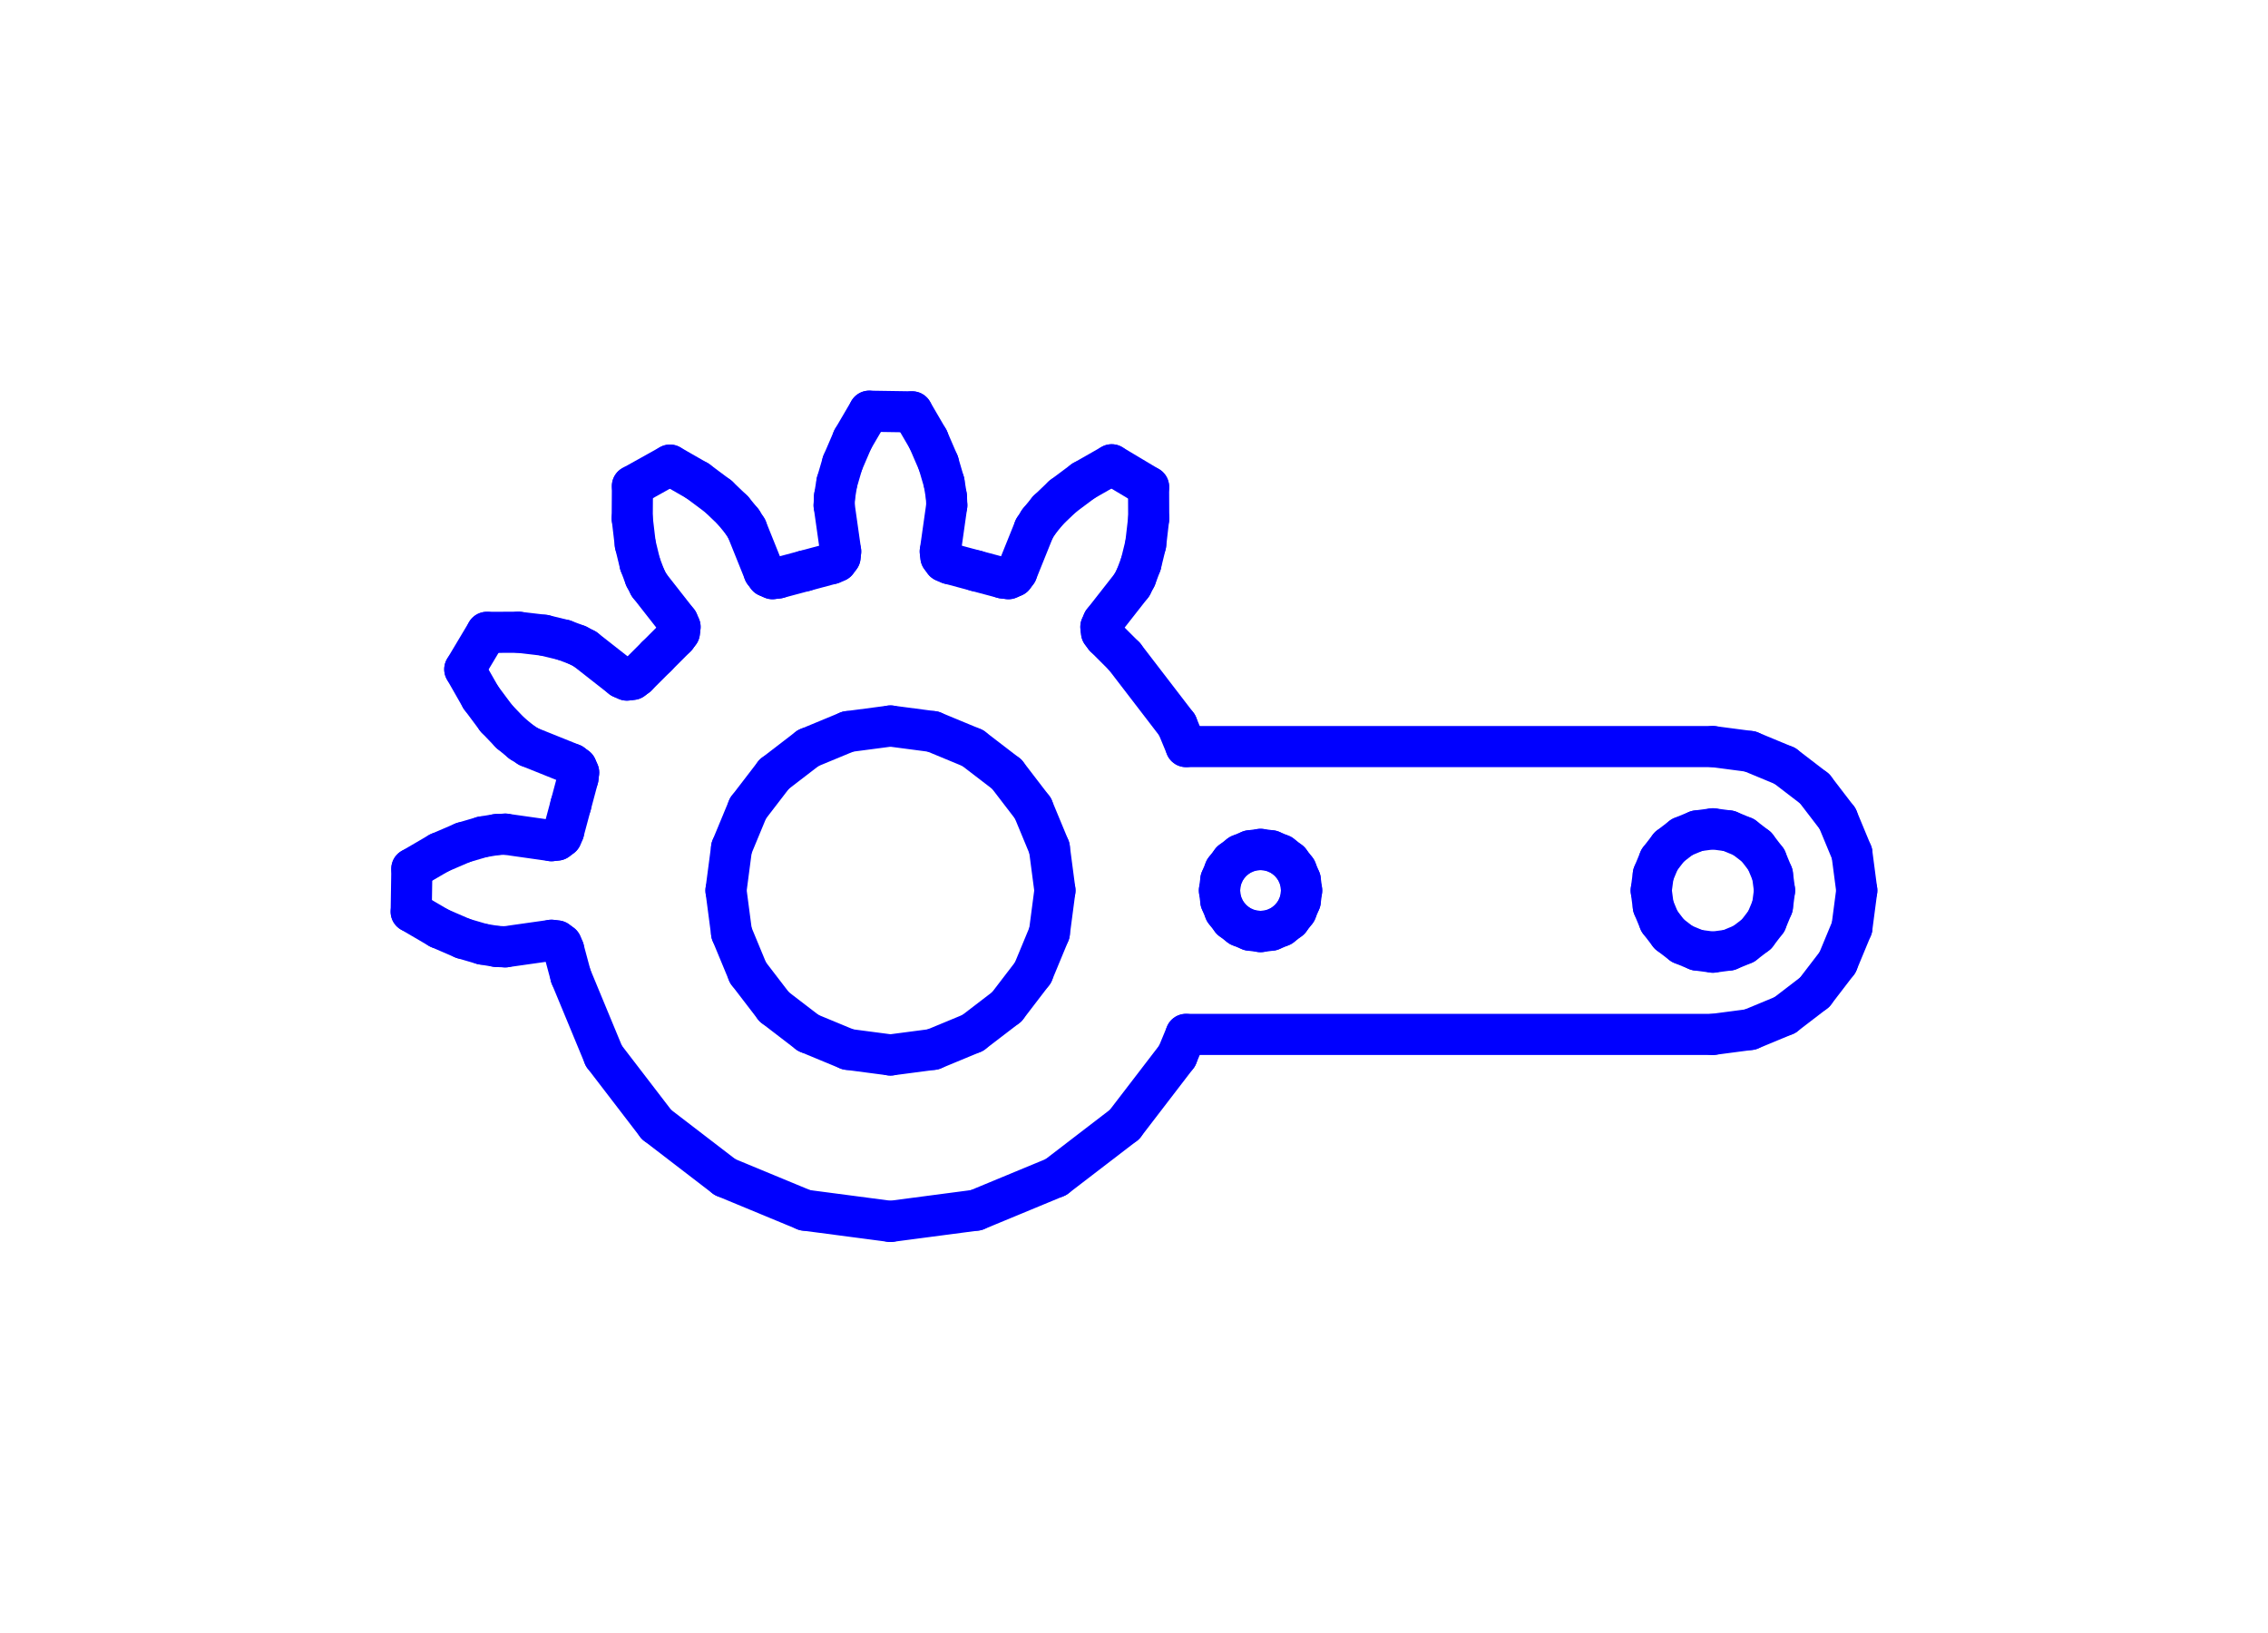 <?xml version="1.0" standalone="no"?>
<!DOCTYPE svg PUBLIC "-//W3C//DTD SVG 1.1//EN" "http://www.w3.org/Graphics/SVG/1.1/DTD/svg11.dtd">
<svg width="55.155mm" height="39.703mm"
 viewBox="0 0 55.155 39.703"
 xmlns="http://www.w3.org/2000/svg" version="1.1"
 xmlns:xlink="http://www.w3.org/1999/xlink">
<desc>Output from Flights of Ideas SVG Sketchup Plugin</desc>

<g id="text_annotations" font-size="10" stroke="rgb(255,0,0)" stroke-width="1">
</g>
  <g id="face0" fill="none" stroke="rgb(0,0,255)" stroke-width="1" stroke-miterlimit="4" stroke-dasharray="none" stroke-linejoin="round" stroke-linecap="round">
    <line x1="19.572" y1="29.429" x2="21.655" y2="29.703"/>
    <line x1="21.655" y1="29.703" x2="23.738" y2="29.429"/>
    <line x1="23.738" y1="29.429" x2="25.679" y2="28.625"/>
    <line x1="25.679" y1="28.625" x2="27.346" y2="27.346"/>
    <line x1="27.346" y1="27.346" x2="28.625" y2="25.679"/>
    <line x1="28.625" y1="25.679" x2="28.842" y2="25.155"/>
    <line x1="28.842" y1="25.155" x2="41.655" y2="25.155"/>
    <line x1="41.655" y1="25.155" x2="42.561" y2="25.036"/>
    <line x1="42.561" y1="25.036" x2="43.405" y2="24.686"/>
    <line x1="43.405" y1="24.686" x2="44.13" y2="24.13"/>
    <line x1="44.13" y1="24.13" x2="44.686" y2="23.405"/>
    <line x1="44.686" y1="23.405" x2="45.036" y2="22.561"/>
    <line x1="45.036" y1="22.561" x2="45.155" y2="21.655"/>
    <line x1="45.155" y1="21.655" x2="45.036" y2="20.749"/>
    <line x1="45.036" y1="20.749" x2="44.686" y2="19.905"/>
    <line x1="44.686" y1="19.905" x2="44.13" y2="19.18"/>
    <line x1="44.13" y1="19.18" x2="43.405" y2="18.624"/>
    <line x1="43.405" y1="18.624" x2="42.561" y2="18.274"/>
    <line x1="42.561" y1="18.274" x2="41.655" y2="18.155"/>
    <line x1="41.655" y1="18.155" x2="28.842" y2="18.155"/>
    <line x1="28.842" y1="18.155" x2="28.625" y2="17.631"/>
    <line x1="28.625" y1="17.631" x2="27.346" y2="15.965"/>
    <line x1="27.346" y1="15.965" x2="26.869" y2="15.488"/>
    <line x1="26.869" y1="15.488" x2="26.788" y2="15.379"/>
    <line x1="26.788" y1="15.379" x2="26.772" y2="15.245"/>
    <line x1="26.772" y1="15.245" x2="26.826" y2="15.12"/>
    <line x1="26.826" y1="15.12" x2="27.525" y2="14.228"/>
    <line x1="27.525" y1="14.228" x2="27.622" y2="14.041"/>
    <line x1="27.622" y1="14.041" x2="27.745" y2="13.713"/>
    <line x1="27.745" y1="13.713" x2="27.862" y2="13.237"/>
    <line x1="27.862" y1="13.237" x2="27.935" y2="12.61"/>
    <line x1="27.935" y1="12.61" x2="27.932" y2="11.839"/>
    <line x1="27.932" y1="11.839" x2="27.035" y2="11.303"/>
    <line x1="27.035" y1="11.303" x2="26.348" y2="11.694"/>
    <line x1="26.348" y1="11.694" x2="25.843" y2="12.071"/>
    <line x1="25.843" y1="12.071" x2="25.488" y2="12.41"/>
    <line x1="25.488" y1="12.41" x2="25.266" y2="12.681"/>
    <line x1="25.266" y1="12.681" x2="25.153" y2="12.858"/>
    <line x1="25.153" y1="12.858" x2="24.729" y2="13.91"/>
    <line x1="24.729" y1="13.91" x2="24.648" y2="14.018"/>
    <line x1="24.648" y1="14.018" x2="24.524" y2="14.072"/>
    <line x1="24.524" y1="14.072" x2="24.389" y2="14.056"/>
    <line x1="24.389" y1="14.056" x2="23.738" y2="13.882"/>
    <line x1="23.738" y1="13.882" x2="23.087" y2="13.707"/>
    <line x1="23.087" y1="13.707" x2="22.962" y2="13.653"/>
    <line x1="22.962" y1="13.653" x2="22.882" y2="13.545"/>
    <line x1="22.882" y1="13.545" x2="22.866" y2="13.41"/>
    <line x1="22.866" y1="13.41" x2="23.025" y2="12.288"/>
    <line x1="23.025" y1="12.288" x2="23.016" y2="12.078"/>
    <line x1="23.016" y1="12.078" x2="22.959" y2="11.732"/>
    <line x1="22.959" y1="11.732" x2="22.821" y2="11.261"/>
    <line x1="22.821" y1="11.261" x2="22.571" y2="10.682"/>
    <line x1="22.571" y1="10.682" x2="22.183" y2="10.016"/>
    <line x1="22.183" y1="10.016" x2="21.138" y2="10.0"/>
    <line x1="21.138" y1="10.0" x2="20.739" y2="10.682"/>
    <line x1="20.739" y1="10.682" x2="20.49" y2="11.261"/>
    <line x1="20.49" y1="11.261" x2="20.352" y2="11.732"/>
    <line x1="20.352" y1="11.732" x2="20.295" y2="12.078"/>
    <line x1="20.295" y1="12.078" x2="20.285" y2="12.288"/>
    <line x1="20.285" y1="12.288" x2="20.444" y2="13.41"/>
    <line x1="20.444" y1="13.41" x2="20.429" y2="13.545"/>
    <line x1="20.429" y1="13.545" x2="20.348" y2="13.653"/>
    <line x1="20.348" y1="13.653" x2="20.224" y2="13.707"/>
    <line x1="20.224" y1="13.707" x2="19.572" y2="13.882"/>
    <line x1="19.572" y1="13.882" x2="18.921" y2="14.056"/>
    <line x1="18.921" y1="14.056" x2="18.786" y2="14.072"/>
    <line x1="18.786" y1="14.072" x2="18.662" y2="14.018"/>
    <line x1="18.662" y1="14.018" x2="18.581" y2="13.91"/>
    <line x1="18.581" y1="13.91" x2="18.158" y2="12.858"/>
    <line x1="18.158" y1="12.858" x2="18.045" y2="12.681"/>
    <line x1="18.045" y1="12.681" x2="17.822" y2="12.41"/>
    <line x1="17.822" y1="12.41" x2="17.468" y2="12.071"/>
    <line x1="17.468" y1="12.071" x2="16.962" y2="11.694"/>
    <line x1="16.962" y1="11.694" x2="16.293" y2="11.311"/>
    <line x1="16.293" y1="11.311" x2="15.38" y2="11.82"/>
    <line x1="15.38" y1="11.82" x2="15.375" y2="12.61"/>
    <line x1="15.375" y1="12.61" x2="15.449" y2="13.237"/>
    <line x1="15.449" y1="13.237" x2="15.565" y2="13.713"/>
    <line x1="15.565" y1="13.713" x2="15.688" y2="14.041"/>
    <line x1="15.688" y1="14.041" x2="15.785" y2="14.228"/>
    <line x1="15.785" y1="14.228" x2="16.484" y2="15.12"/>
    <line x1="16.484" y1="15.12" x2="16.538" y2="15.245"/>
    <line x1="16.538" y1="15.245" x2="16.522" y2="15.379"/>
    <line x1="16.522" y1="15.379" x2="16.441" y2="15.488"/>
    <line x1="16.441" y1="15.488" x2="15.965" y2="15.965"/>
    <line x1="15.965" y1="15.965" x2="15.488" y2="16.441"/>
    <line x1="15.488" y1="16.441" x2="15.379" y2="16.522"/>
    <line x1="15.379" y1="16.522" x2="15.245" y2="16.538"/>
    <line x1="15.245" y1="16.538" x2="15.12" y2="16.484"/>
    <line x1="15.12" y1="16.484" x2="14.228" y2="15.785"/>
    <line x1="14.228" y1="15.785" x2="14.041" y2="15.688"/>
    <line x1="14.041" y1="15.688" x2="13.713" y2="15.565"/>
    <line x1="13.713" y1="15.565" x2="13.237" y2="15.449"/>
    <line x1="13.237" y1="15.449" x2="12.61" y2="15.375"/>
    <line x1="12.61" y1="15.375" x2="11.839" y2="15.378"/>
    <line x1="11.839" y1="15.378" x2="11.303" y2="16.276"/>
    <line x1="11.303" y1="16.276" x2="11.694" y2="16.962"/>
    <line x1="11.694" y1="16.962" x2="12.071" y2="17.468"/>
    <line x1="12.071" y1="17.468" x2="12.41" y2="17.822"/>
    <line x1="12.41" y1="17.822" x2="12.681" y2="18.045"/>
    <line x1="12.681" y1="18.045" x2="12.858" y2="18.158"/>
    <line x1="12.858" y1="18.158" x2="13.91" y2="18.581"/>
    <line x1="13.91" y1="18.581" x2="14.018" y2="18.662"/>
    <line x1="14.018" y1="18.662" x2="14.072" y2="18.786"/>
    <line x1="14.072" y1="18.786" x2="14.056" y2="18.921"/>
    <line x1="14.056" y1="18.921" x2="13.882" y2="19.572"/>
    <line x1="13.882" y1="19.572" x2="13.707" y2="20.224"/>
    <line x1="13.707" y1="20.224" x2="13.653" y2="20.348"/>
    <line x1="13.653" y1="20.348" x2="13.545" y2="20.429"/>
    <line x1="13.545" y1="20.429" x2="13.41" y2="20.444"/>
    <line x1="13.41" y1="20.444" x2="12.288" y2="20.285"/>
    <line x1="12.288" y1="20.285" x2="12.078" y2="20.295"/>
    <line x1="12.078" y1="20.295" x2="11.732" y2="20.352"/>
    <line x1="11.732" y1="20.352" x2="11.261" y2="20.49"/>
    <line x1="11.261" y1="20.49" x2="10.682" y2="20.739"/>
    <line x1="10.682" y1="20.739" x2="10.016" y2="21.127"/>
    <line x1="10.016" y1="21.127" x2="10.0" y2="22.172"/>
    <line x1="10.0" y1="22.172" x2="10.682" y2="22.571"/>
    <line x1="10.682" y1="22.571" x2="11.261" y2="22.821"/>
    <line x1="11.261" y1="22.821" x2="11.732" y2="22.959"/>
    <line x1="11.732" y1="22.959" x2="12.078" y2="23.016"/>
    <line x1="12.078" y1="23.016" x2="12.288" y2="23.025"/>
    <line x1="12.288" y1="23.025" x2="13.41" y2="22.866"/>
    <line x1="13.41" y1="22.866" x2="13.545" y2="22.882"/>
    <line x1="13.545" y1="22.882" x2="13.653" y2="22.962"/>
    <line x1="13.653" y1="22.962" x2="13.707" y2="23.087"/>
    <line x1="13.707" y1="23.087" x2="13.882" y2="23.738"/>
    <line x1="13.882" y1="23.738" x2="14.686" y2="25.679"/>
    <line x1="14.686" y1="25.679" x2="15.965" y2="27.346"/>
    <line x1="15.965" y1="27.346" x2="17.631" y2="28.625"/>
    <line x1="17.631" y1="28.625" x2="19.572" y2="29.429"/>
    <line x1="25.519" y1="20.62" x2="25.655" y2="21.655"/>
    <line x1="25.655" y1="21.655" x2="25.519" y2="22.69"/>
    <line x1="25.519" y1="22.69" x2="25.119" y2="23.655"/>
    <line x1="25.119" y1="23.655" x2="24.484" y2="24.484"/>
    <line x1="24.484" y1="24.484" x2="23.655" y2="25.119"/>
    <line x1="23.655" y1="25.119" x2="22.69" y2="25.519"/>
    <line x1="22.69" y1="25.519" x2="21.655" y2="25.655"/>
    <line x1="21.655" y1="25.655" x2="20.62" y2="25.519"/>
    <line x1="20.62" y1="25.519" x2="19.655" y2="25.119"/>
    <line x1="19.655" y1="25.119" x2="18.827" y2="24.484"/>
    <line x1="18.827" y1="24.484" x2="18.191" y2="23.655"/>
    <line x1="18.191" y1="23.655" x2="17.791" y2="22.69"/>
    <line x1="17.791" y1="22.69" x2="17.655" y2="21.655"/>
    <line x1="17.655" y1="21.655" x2="17.791" y2="20.62"/>
    <line x1="17.791" y1="20.62" x2="18.191" y2="19.655"/>
    <line x1="18.191" y1="19.655" x2="18.827" y2="18.827"/>
    <line x1="18.827" y1="18.827" x2="19.655" y2="18.191"/>
    <line x1="19.655" y1="18.191" x2="20.62" y2="17.791"/>
    <line x1="20.62" y1="17.791" x2="21.655" y2="17.655"/>
    <line x1="21.655" y1="17.655" x2="22.69" y2="17.791"/>
    <line x1="22.69" y1="17.791" x2="23.655" y2="18.191"/>
    <line x1="23.655" y1="18.191" x2="24.484" y2="18.827"/>
    <line x1="24.484" y1="18.827" x2="25.119" y2="19.655"/>
    <line x1="25.119" y1="19.655" x2="25.519" y2="20.62"/>
    <line x1="31.621" y1="21.396" x2="31.655" y2="21.655"/>
    <line x1="31.655" y1="21.655" x2="31.621" y2="21.914"/>
    <line x1="31.621" y1="21.914" x2="31.521" y2="22.155"/>
    <line x1="31.521" y1="22.155" x2="31.362" y2="22.362"/>
    <line x1="31.362" y1="22.362" x2="31.155" y2="22.521"/>
    <line x1="31.155" y1="22.521" x2="30.914" y2="22.621"/>
    <line x1="30.914" y1="22.621" x2="30.655" y2="22.655"/>
    <line x1="30.655" y1="22.655" x2="30.396" y2="22.621"/>
    <line x1="30.396" y1="22.621" x2="30.155" y2="22.521"/>
    <line x1="30.155" y1="22.521" x2="29.948" y2="22.362"/>
    <line x1="29.948" y1="22.362" x2="29.789" y2="22.155"/>
    <line x1="29.789" y1="22.155" x2="29.689" y2="21.914"/>
    <line x1="29.689" y1="21.914" x2="29.655" y2="21.655"/>
    <line x1="29.655" y1="21.655" x2="29.689" y2="21.396"/>
    <line x1="29.689" y1="21.396" x2="29.789" y2="21.155"/>
    <line x1="29.789" y1="21.155" x2="29.948" y2="20.948"/>
    <line x1="29.948" y1="20.948" x2="30.155" y2="20.789"/>
    <line x1="30.155" y1="20.789" x2="30.396" y2="20.689"/>
    <line x1="30.396" y1="20.689" x2="30.655" y2="20.655"/>
    <line x1="30.655" y1="20.655" x2="30.914" y2="20.689"/>
    <line x1="30.914" y1="20.689" x2="31.155" y2="20.789"/>
    <line x1="31.155" y1="20.789" x2="31.362" y2="20.948"/>
    <line x1="31.362" y1="20.948" x2="31.521" y2="21.155"/>
    <line x1="31.521" y1="21.155" x2="31.621" y2="21.396"/>
    <line x1="40.206" y1="22.043" x2="40.155" y2="21.655"/>
    <line x1="40.155" y1="21.655" x2="40.206" y2="21.267"/>
    <line x1="40.206" y1="21.267" x2="40.356" y2="20.905"/>
    <line x1="40.356" y1="20.905" x2="40.595" y2="20.595"/>
    <line x1="40.595" y1="20.595" x2="40.905" y2="20.356"/>
    <line x1="40.905" y1="20.356" x2="41.267" y2="20.206"/>
    <line x1="41.267" y1="20.206" x2="41.655" y2="20.155"/>
    <line x1="41.655" y1="20.155" x2="42.043" y2="20.206"/>
    <line x1="42.043" y1="20.206" x2="42.405" y2="20.356"/>
    <line x1="42.405" y1="20.356" x2="42.716" y2="20.595"/>
    <line x1="42.716" y1="20.595" x2="42.954" y2="20.905"/>
    <line x1="42.954" y1="20.905" x2="43.104" y2="21.267"/>
    <line x1="43.104" y1="21.267" x2="43.155" y2="21.655"/>
    <line x1="43.155" y1="21.655" x2="43.104" y2="22.043"/>
    <line x1="43.104" y1="22.043" x2="42.954" y2="22.405"/>
    <line x1="42.954" y1="22.405" x2="42.716" y2="22.716"/>
    <line x1="42.716" y1="22.716" x2="42.405" y2="22.954"/>
    <line x1="42.405" y1="22.954" x2="42.043" y2="23.104"/>
    <line x1="42.043" y1="23.104" x2="41.655" y2="23.155"/>
    <line x1="41.655" y1="23.155" x2="41.267" y2="23.104"/>
    <line x1="41.267" y1="23.104" x2="40.905" y2="22.954"/>
    <line x1="40.905" y1="22.954" x2="40.595" y2="22.716"/>
    <line x1="40.595" y1="22.716" x2="40.356" y2="22.405"/>
    <line x1="40.356" y1="22.405" x2="40.206" y2="22.043"/>
  </g>
</svg>
